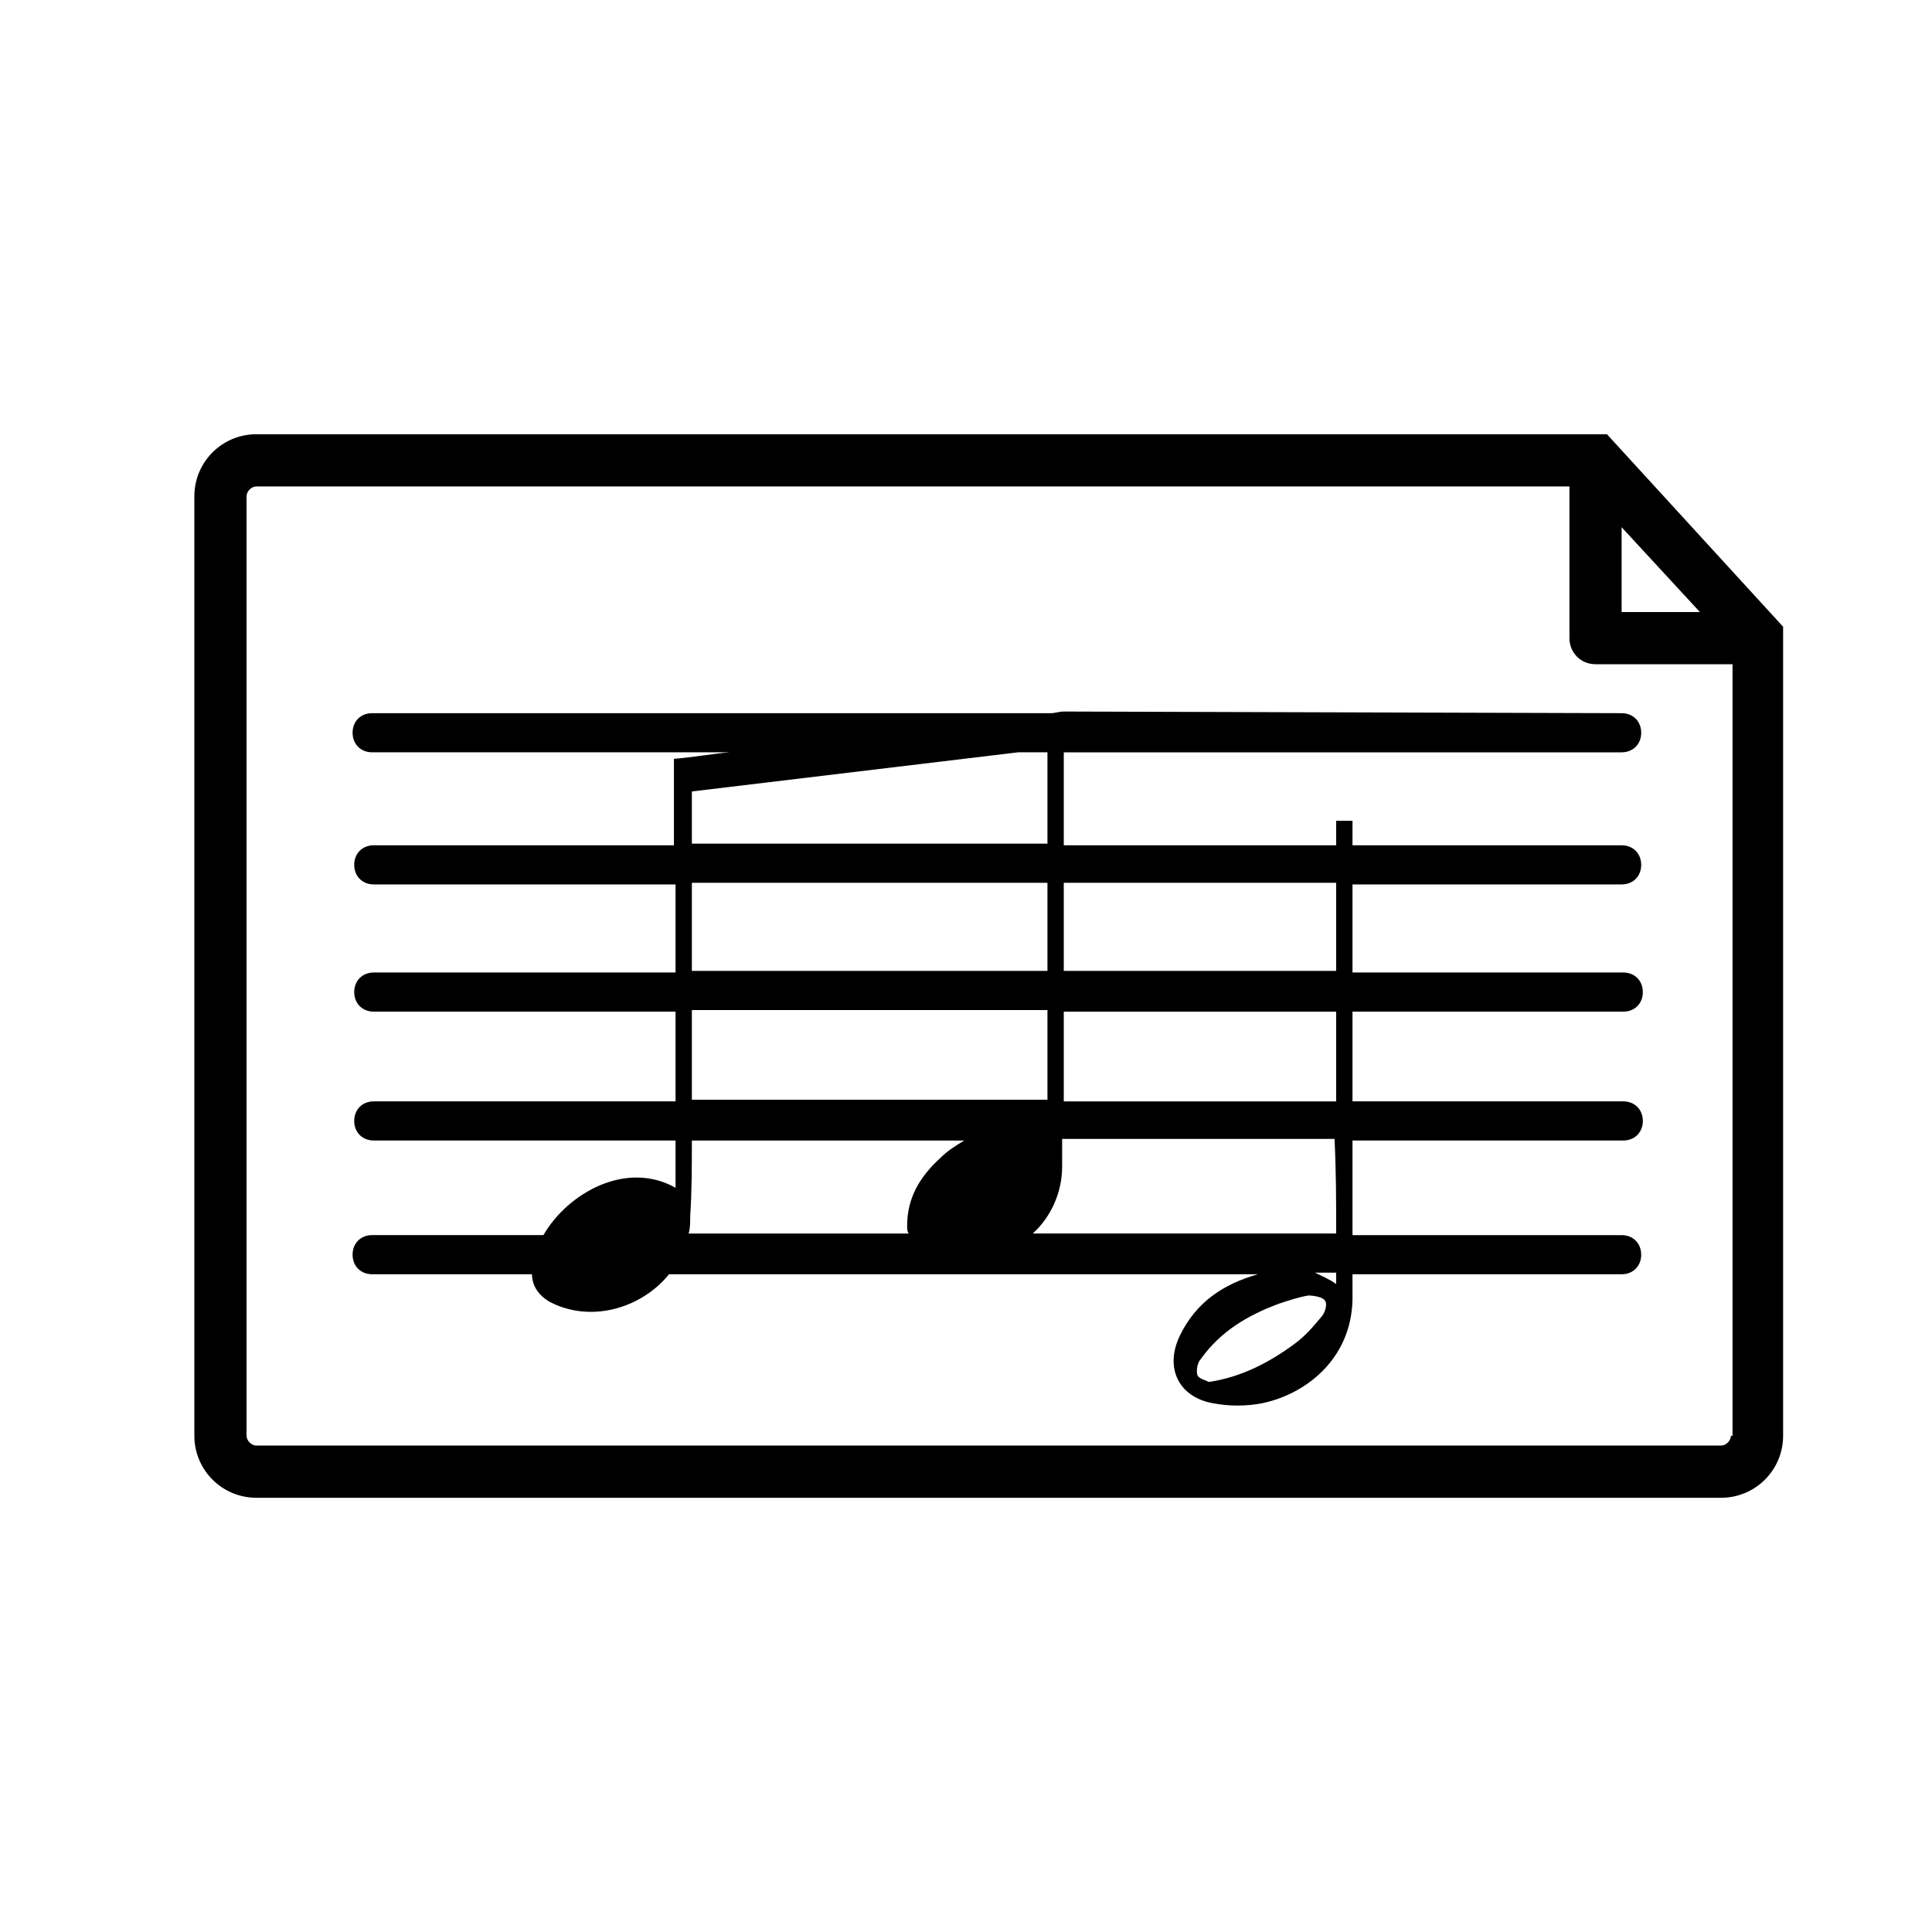 <?xml version="1.0" encoding="utf-8"?>
<!-- Generator: Adobe Illustrator 17.0.0, SVG Export Plug-In . SVG Version: 6.00 Build 0)  -->
<!DOCTYPE svg PUBLIC "-//W3C//DTD SVG 1.1//EN" "http://www.w3.org/Graphics/SVG/1.1/DTD/svg11.dtd">
<svg version="1.1" id="Layer_1" xmlns="http://www.w3.org/2000/svg" xmlns:xlink="http://www.w3.org/1999/xlink" x="0px" y="0px"
	 width="170px" height="170px" viewBox="561.5 215 170 170" enable-background="new 561.5 215 170 170" xml:space="preserve">
<g>
	<defs>
		<circle id="SVGID_1_" cx="646.5" cy="300" r="85"/>
	</defs>
	<clipPath id="SVGID_2_">
		<use xlink:href="#SVGID_1_"  overflow="visible"/>
	</clipPath>
	<g clip-path="url(#SVGID_2_)">
		<path d="M702.898,253.21H584.056c-3.014,0-5.454,2.44-5.454,5.454v82.673c0,3.014,2.44,5.454,5.454,5.454h128.889
			c3.014,0,5.454-2.44,5.454-5.454v-71.19L702.898,253.21z M704.189,261.391l6.889,7.464h-6.889
			C704.189,268.854,704.189,261.391,704.189,261.391z M713.806,341.336c0,0.431-0.431,0.861-0.861,0.861H584.056
			c-0.431,0-0.861-0.431-0.861-0.861v-82.673c0-0.431,0.431-0.861,0.861-0.861h115.541v13.348c0,1.292,1.005,2.296,2.296,2.296
			h12.056v67.889H713.806z"/>
		<path d="M655.103,277.609c-0.431,0-0.718,0.144-1.148,0.144h-59.708c-1.005,0-1.722,0.718-1.722,1.722s0.718,1.722,1.722,1.722
			h31.433c-1.579,0.144-3.158,0.431-4.88,0.574c0,2.583,0,5.023,0,7.607H594.39c-1.005,0-1.722,0.718-1.722,1.722
			s0.718,1.722,1.722,1.722h26.553c0,2.584,0,5.167,0,7.751H594.39c-1.005,0-1.722,0.718-1.722,1.722s0.718,1.722,1.722,1.722
			h26.553c0,2.584,0,5.311,0,7.894H594.39c-1.005,0-1.722,0.718-1.722,1.722c0,1.005,0.718,1.722,1.722,1.722h26.553
			c0,1.435,0,2.727,0,4.162c-4.306-2.44-9.473,0.431-11.626,4.162h-15.071c-1.005,0-1.722,0.718-1.722,1.722
			c0,1.005,0.718,1.722,1.722,1.722h14.066c0,1.005,0.574,1.866,1.579,2.44c3.588,1.866,8.038,0.574,10.478-2.44h51.814
			c-3.014,0.861-5.454,2.44-6.889,5.454c-1.292,2.727-0.144,5.311,2.871,5.885c1.435,0.287,3.014,0.287,4.449,0
			c4.019-0.861,8.038-4.162,7.894-9.616c0-0.574,0-1.148,0-1.722h23.682c1.005,0,1.722-0.718,1.722-1.722s-0.718-1.722-1.722-1.722
			h-23.682c0-2.727,0-5.454,0-8.325h23.826c1.005,0,1.722-0.718,1.722-1.722s-0.718-1.722-1.722-1.722h-23.826
			c0-2.583,0-5.311,0-7.894h23.826c1.005,0,1.722-0.718,1.722-1.722c0-1.005-0.718-1.722-1.722-1.722h-23.826
			c0-1.722,0-3.301,0-5.023c0-0.861,0-1.866,0-2.727h23.682c1.005,0,1.722-0.718,1.722-1.722c0-1.005-0.718-1.722-1.722-1.722
			h-23.682c0-0.718,0-1.435,0-2.153c-0.574,0-1.005,0-1.435,0c0,0.718,0,1.435,0,2.153h-23.969c0-2.727,0-5.454,0-8.181h49.087
			c1.005,0,1.722-0.718,1.722-1.722c0-1.005-0.718-1.722-1.722-1.722L655.103,277.609L655.103,277.609z M622.378,292.68h31.289
			c0,2.583,0,5.167,0,7.751h-31.289C622.378,297.847,622.378,295.264,622.378,292.68z M622.378,303.875h31.289
			c0,2.583,0,5.311,0,7.894h-31.289C622.378,309.186,622.378,306.602,622.378,303.875z M622.378,315.358h23.969
			c-0.718,0.431-1.435,0.861-2.153,1.579c-1.722,1.579-2.871,3.445-2.871,5.885c0,0.287,0,0.574,0.144,0.718h-19.376
			c0.143-0.431,0.143-1.005,0.143-1.579C622.378,319.807,622.378,317.511,622.378,315.358z M677.78,330.859
			c-0.718,0.861-1.435,1.722-2.44,2.44c-2.153,1.579-4.593,2.871-7.464,3.301c-0.287-0.144-0.861-0.287-1.005-0.574
			c-0.143-0.431,0-1.148,0.287-1.435c1.722-2.44,4.162-3.875,6.889-4.88c0.861-0.287,1.722-0.574,2.584-0.718
			c0.431,0,1.292,0.144,1.435,0.431C678.354,329.71,678.067,330.572,677.78,330.859z M679.072,327.988
			c-0.574-0.431-1.292-0.718-1.866-1.005h1.866C679.072,327.414,679.072,327.701,679.072,327.988z M679.072,323.539h-26.696
			c1.579-1.435,2.583-3.588,2.583-5.885c0-0.861,0-1.579,0-2.44h23.969C679.072,318.085,679.072,320.812,679.072,323.539z
			 M679.072,311.913h-23.969c0-2.583,0-5.311,0-7.894h23.969C679.072,306.602,679.072,309.186,679.072,311.913z M679.072,292.68
			c0,2.583,0,5.167,0,7.751h-23.969c0-2.584,0-5.167,0-7.751H679.072z M653.667,289.235h-31.289c0-1.148,0-2.296,0-3.301
			c0-0.431,0-0.718,0-1.292c9.616-1.148,19.089-2.296,28.706-3.445h2.583C653.667,283.925,653.667,286.652,653.667,289.235z"/>
	</g>
</g>
</svg>
